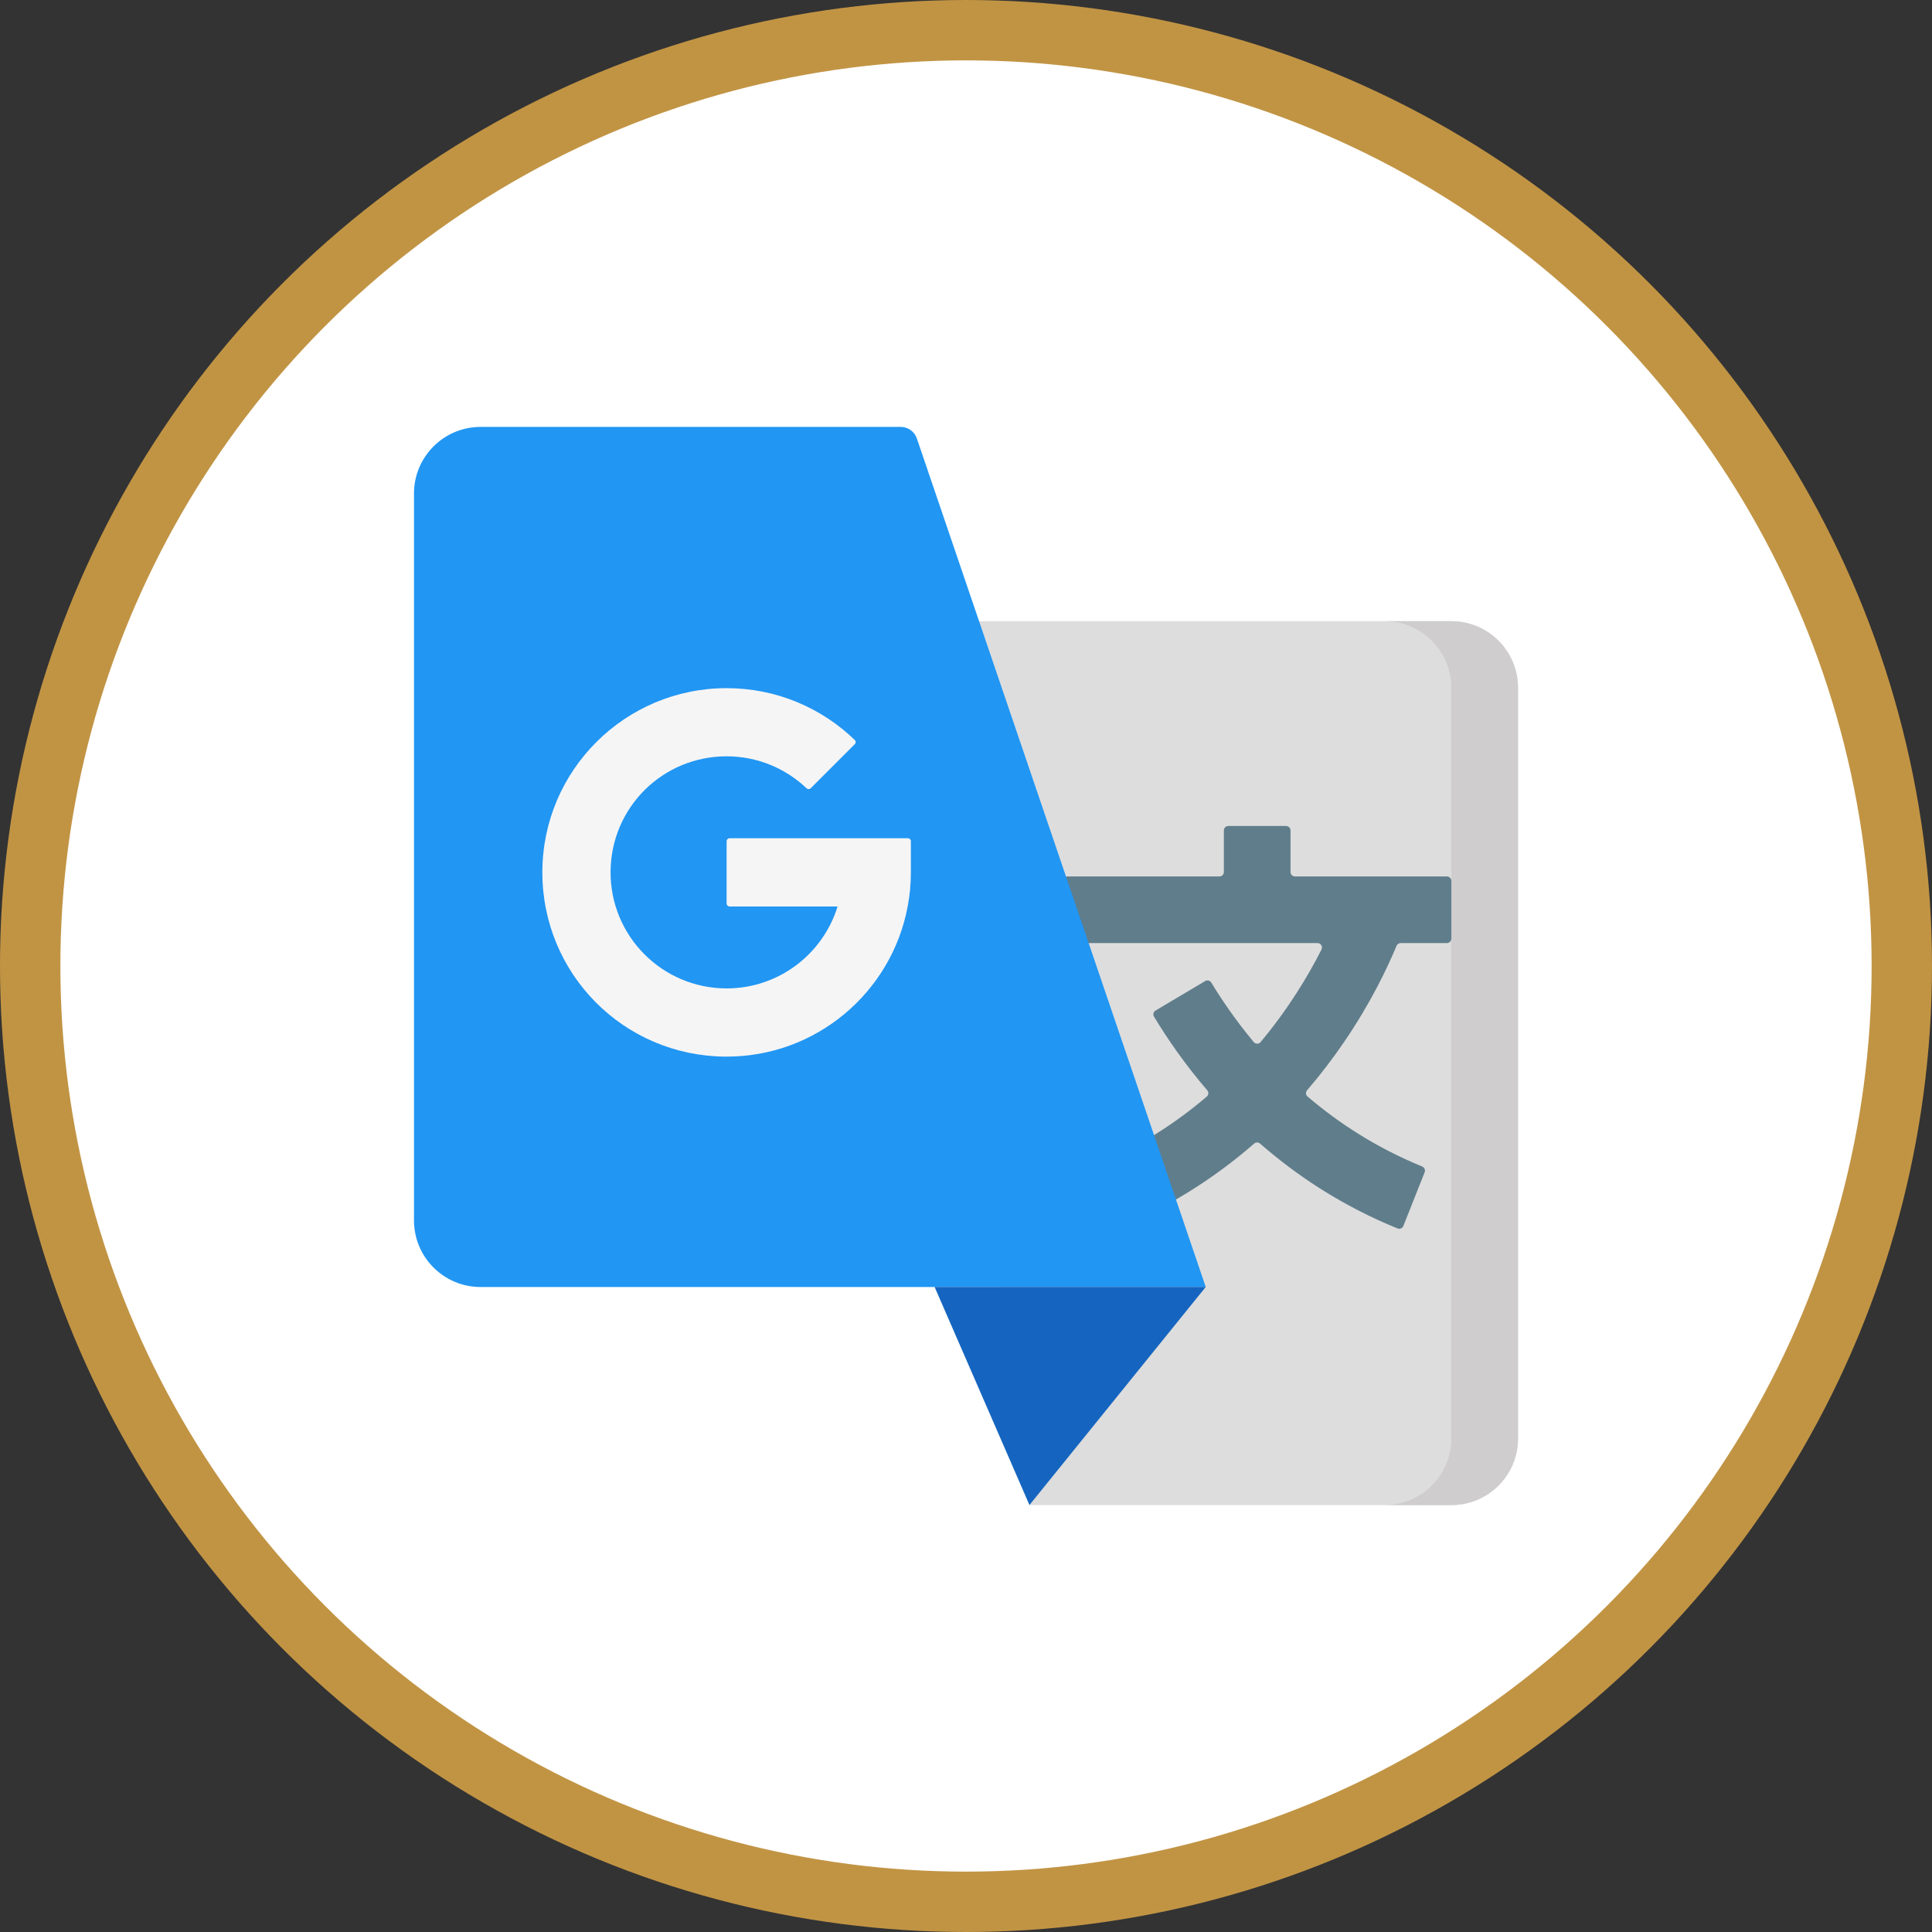 <svg width="32" height="32" viewBox="0 0 32 32" fill="none" xmlns="http://www.w3.org/2000/svg">
<rect x="0" y="0" width="32" height="32" fill="#333333" stroke="none"/>
<circle cx="16" cy="16" r="15.5" fill="white" stroke="#C19444"/>
<g clip-path="url(#clip0_2104_10564)">
<path d="M17.051 24.929H24.039C24.649 24.929 25.143 24.435 25.143 23.826V11.392C25.143 10.783 24.649 10.289 24.039 10.289H15.006L17.051 24.929Z" fill="#DDDDDD"/>
<path d="M24.039 10.289H22.935C23.545 10.289 24.039 10.783 24.039 11.392V23.826C24.039 24.435 23.545 24.929 22.935 24.929H24.039C24.649 24.929 25.143 24.435 25.143 23.826V11.392C25.143 10.783 24.649 10.289 24.039 10.289Z" fill="#CFCDCD"/>
<path d="M23.199 15.62H23.966C24.006 15.62 24.039 15.588 24.039 15.547V14.59C24.039 14.55 24.006 14.517 23.966 14.517H21.448C21.408 14.517 21.375 14.484 21.375 14.443V13.754C21.375 13.714 21.342 13.681 21.301 13.681H20.345C20.304 13.681 20.271 13.714 20.271 13.754V14.443C20.271 14.484 20.238 14.517 20.198 14.517H17.68C17.64 14.517 17.607 14.55 17.607 14.59V15.547C17.607 15.588 17.64 15.62 17.68 15.62H21.822C21.877 15.62 21.913 15.678 21.888 15.727C21.672 16.154 21.345 16.703 20.879 17.26C20.85 17.295 20.795 17.295 20.766 17.26C20.482 16.919 20.249 16.582 20.062 16.274C20.041 16.24 19.996 16.228 19.962 16.249L19.139 16.738C19.104 16.759 19.093 16.804 19.114 16.839C19.343 17.218 19.634 17.637 19.996 18.059C20.022 18.089 20.02 18.136 19.988 18.163C19.468 18.607 18.841 19.015 18.09 19.321C18.053 19.337 18.034 19.379 18.049 19.416L18.402 20.306C18.417 20.344 18.46 20.362 18.498 20.347C19.326 20.01 20.092 19.535 20.773 18.941C20.801 18.917 20.842 18.917 20.87 18.941C21.486 19.479 22.238 19.977 23.148 20.347C23.186 20.362 23.229 20.344 23.244 20.306L23.597 19.416C23.611 19.379 23.593 19.337 23.556 19.321C22.805 19.014 22.177 18.606 21.657 18.162C21.626 18.136 21.623 18.089 21.649 18.059C21.867 17.805 22.073 17.537 22.265 17.255C22.7 16.617 22.976 16.04 23.131 15.666C23.143 15.639 23.169 15.62 23.199 15.62Z" fill="#607D8B"/>
<path d="M19.971 21.317L15.186 7.262C15.147 7.148 15.04 7.071 14.92 7.071H7.961C7.351 7.071 6.857 7.565 6.857 8.174V20.214C6.857 20.823 7.351 21.317 7.961 21.317H19.971Z" fill="#2196F3"/>
<path d="M19.971 21.316L17.051 24.928L15.48 21.316H19.971Z" fill="#1565C0"/>
<path d="M15.038 13.884C15.065 13.884 15.087 13.906 15.087 13.933V14.449C15.087 14.642 15.069 14.831 15.034 15.014C14.768 16.436 13.515 17.511 12.014 17.501C10.328 17.489 8.98 16.128 8.983 14.442C8.987 12.76 10.352 11.398 12.035 11.398C12.86 11.398 13.608 11.725 14.157 12.256C14.177 12.275 14.178 12.307 14.158 12.326L13.428 13.056C13.409 13.075 13.379 13.075 13.36 13.057C13.015 12.729 12.549 12.527 12.035 12.527C10.975 12.527 10.12 13.375 10.113 14.436C10.106 15.503 10.969 16.371 12.035 16.371C12.9 16.371 13.631 15.8 13.873 15.014H12.084C12.057 15.014 12.035 14.992 12.035 14.965V13.933C12.035 13.906 12.057 13.884 12.084 13.884H15.038V13.884Z" fill="#F5F5F5"/>
</g>
<defs>
<clipPath id="clip0_2104_10564">
<rect width="18.286" height="18.286" fill="white" transform="translate(6.857 6.857)"/>
</clipPath>
</defs>
</svg>
